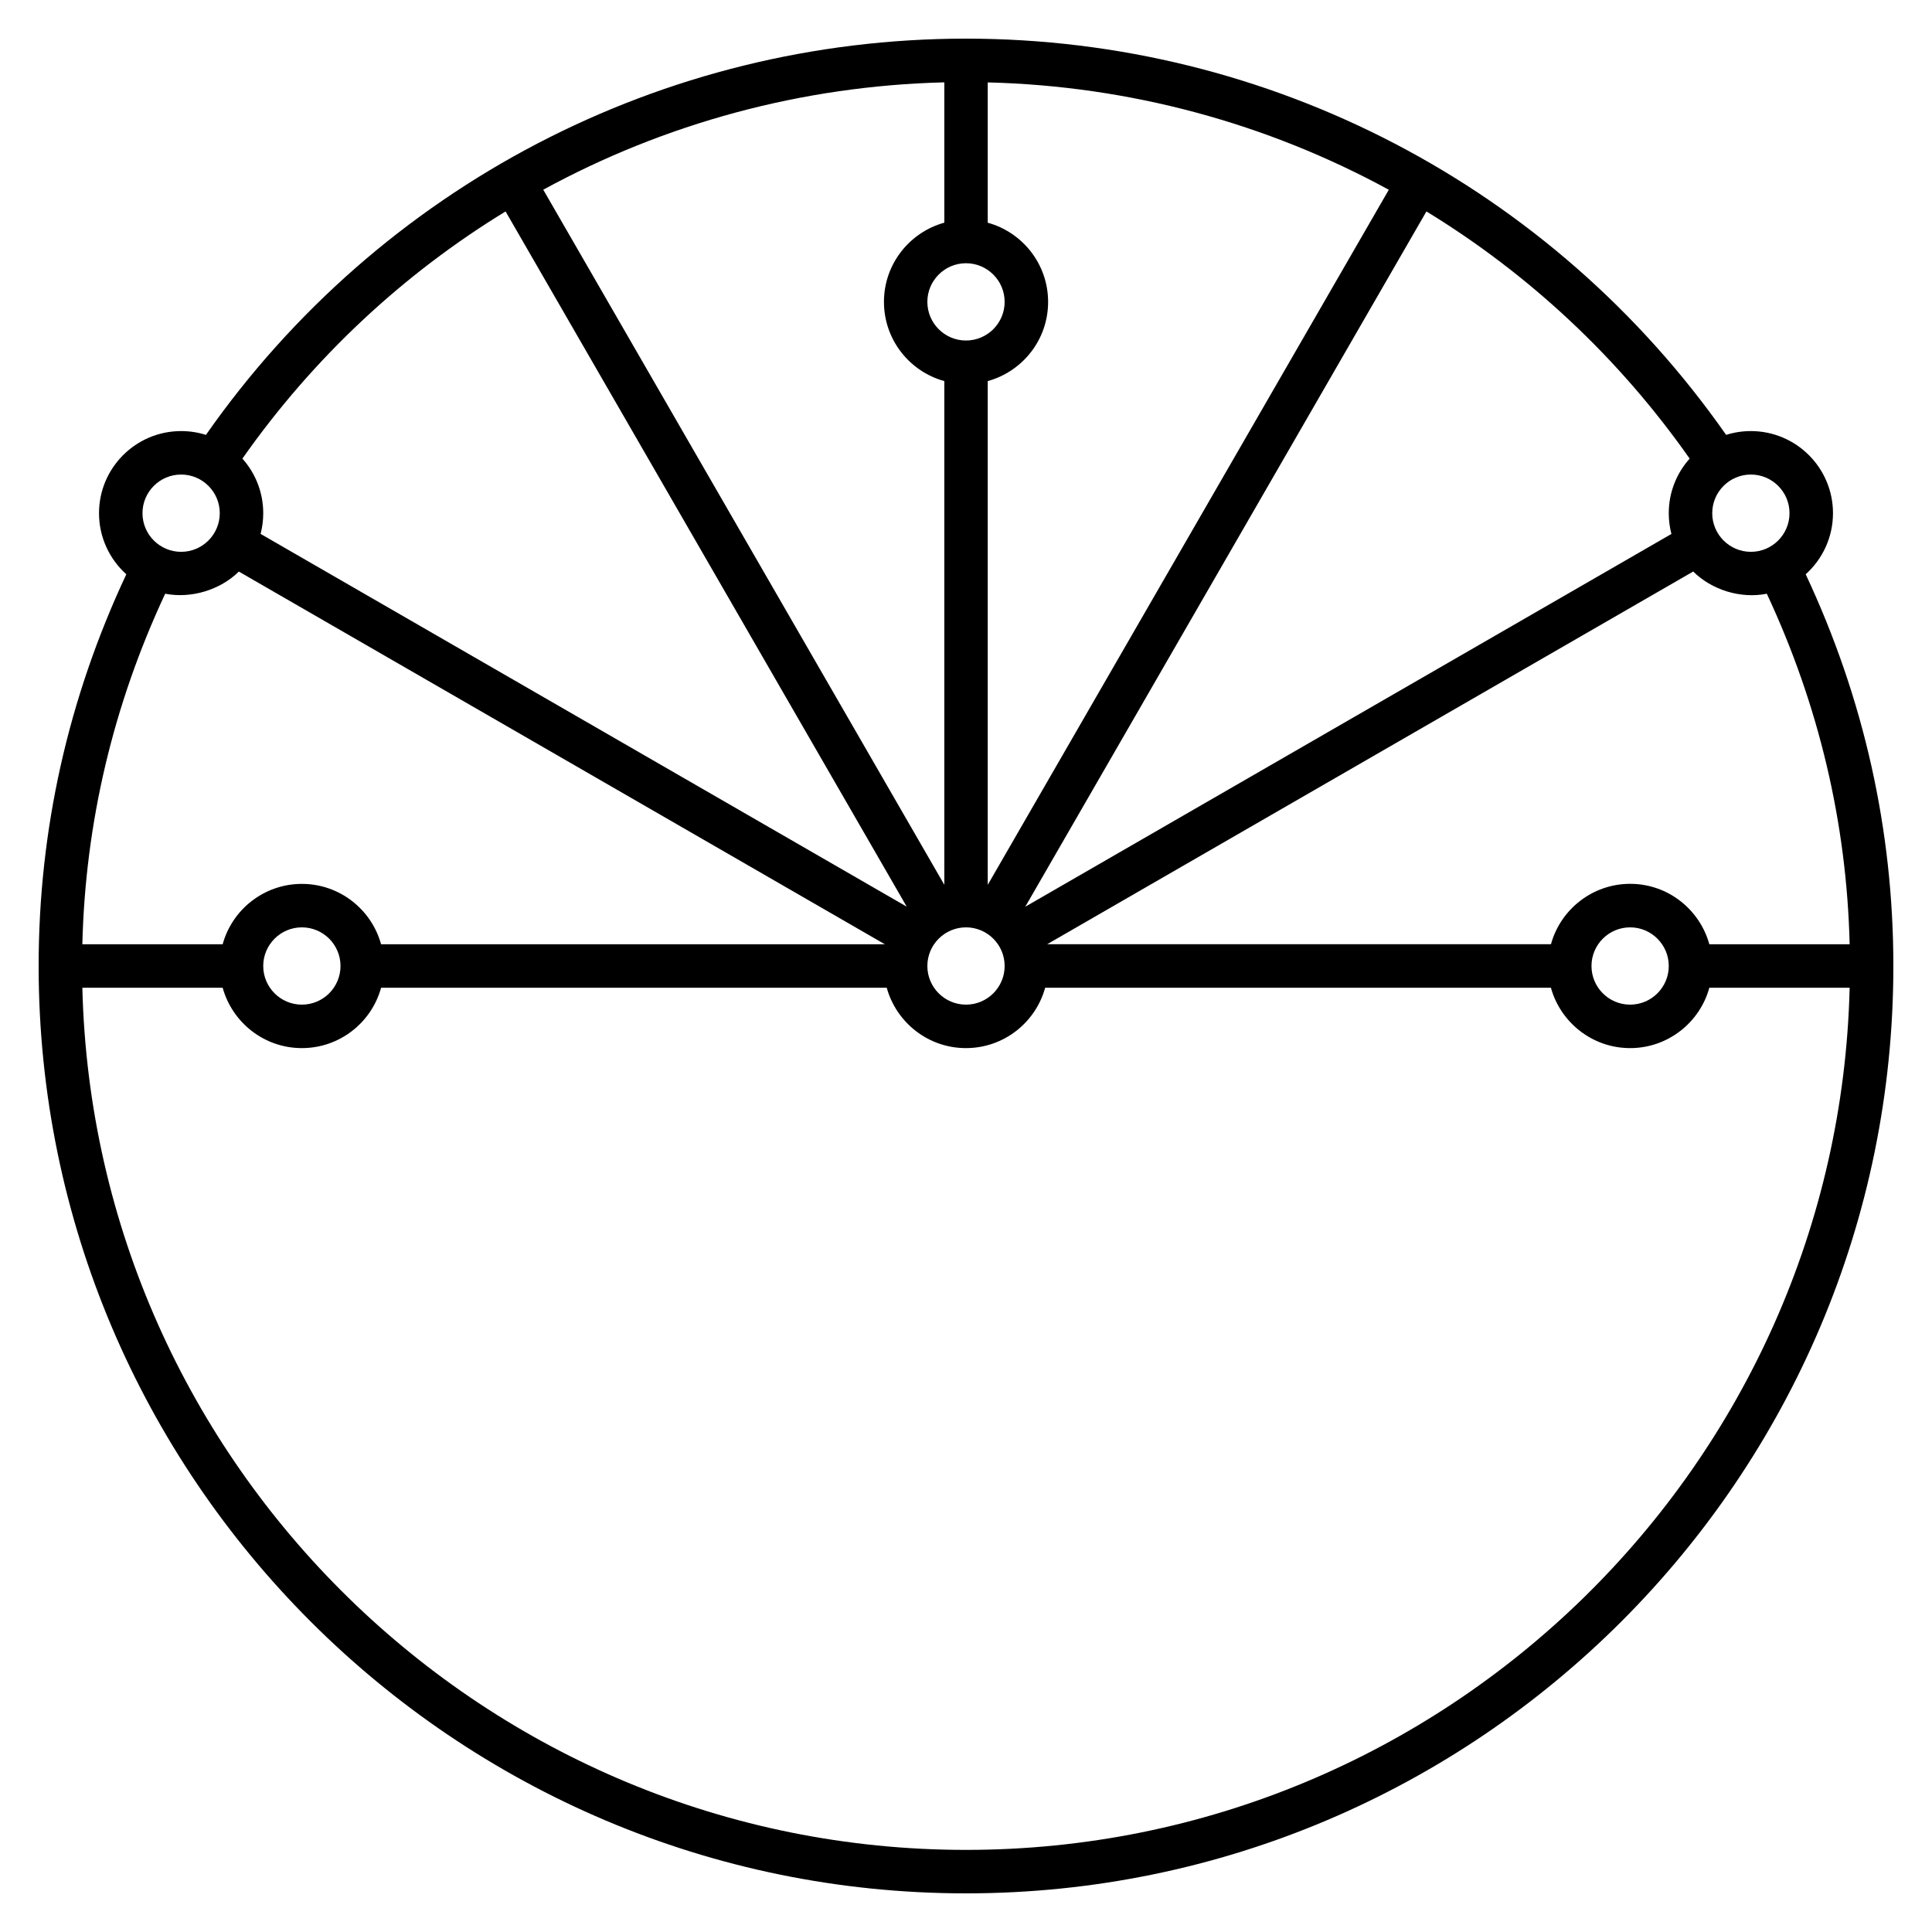 <?xml version="1.0" encoding="iso-8859-1"?>
<!-- Generator: Adobe Illustrator 26.3.1, SVG Export Plug-In . SVG Version: 6.00 Build 0)  -->
<svg version="1.1" id="Layer_1" xmlns="http://www.w3.org/2000/svg" xmlns:xlink="http://www.w3.org/1999/xlink" x="0px" y="0px"
	 viewBox="0 0 32 32" style="enable-background:new 0 0 32 32;" xml:space="preserve">
<path id="elements-of-the-cloud_00000047746849988184484740000012874140572298829955_" d="M16,31.36C7.53,31.36,0.64,24.47,0.64,16
	c0-2.25,0.488-4.432,1.452-6.488C1.815,9.263,1.64,8.901,1.64,8.5c0-0.75,0.61-1.36,1.36-1.36c0.143,0,0.281,0.022,0.411,0.063
	C6.29,3.087,10.972,0.64,16,0.64s9.71,2.447,12.59,6.563C28.719,7.162,28.857,7.14,29,7.14c0.75,0,1.36,0.61,1.36,1.36
	c0,0.401-0.175,0.763-0.452,1.012C30.872,11.568,31.36,13.75,31.36,16C31.36,24.47,24.47,31.36,16,31.36z M1.364,16.36
	C1.556,24.267,8.048,30.64,16,30.64s14.444-6.373,14.636-14.28h-2.324c-0.158,0.576-0.687,1-1.312,1s-1.153-0.425-1.312-1h-8.377
	c-0.158,0.576-0.686,1-1.312,1s-1.153-0.425-1.312-1H6.312c-0.158,0.576-0.686,1-1.312,1s-1.153-0.425-1.312-1H1.364z M27,15.36
	c-0.353,0-0.64,0.287-0.64,0.64s0.287,0.64,0.64,0.64s0.64-0.287,0.64-0.64S27.353,15.36,27,15.36z M16,15.36
	c-0.353,0-0.64,0.287-0.64,0.64s0.287,0.64,0.64,0.64s0.64-0.287,0.64-0.64S16.353,15.36,16,15.36z M5,15.36
	c-0.353,0-0.64,0.287-0.64,0.64S4.647,16.64,5,16.64S5.64,16.353,5.64,16S5.353,15.36,5,15.36z M28.312,15.64h2.324
	c-0.049-2.011-0.51-3.96-1.372-5.806c-0.437,0.087-0.915-0.065-1.219-0.368l-10.7,6.173h8.344c0.158-0.576,0.687-1,1.312-1
	S28.153,15.064,28.312,15.64z M6.312,15.64h8.344l-10.7-6.173C3.65,9.769,3.172,9.918,2.736,9.834
	c-0.862,1.845-1.323,3.795-1.372,5.806h2.324c0.158-0.576,0.686-1,1.312-1S6.153,15.064,6.312,15.64z M23.626,3.502l-6.644,11.516
	l10.702-6.174C27.655,8.734,27.64,8.619,27.64,8.5c0-0.347,0.131-0.664,0.346-0.904C26.81,5.921,25.32,4.537,23.626,3.502z
	 M4.316,8.843l10.702,6.174L8.374,3.502C6.68,4.537,5.191,5.921,4.015,7.596C4.229,7.836,4.36,8.153,4.36,8.5
	C4.36,8.619,4.345,8.734,4.316,8.843z M16.36,6.312v8.344l6.643-11.513c-2.014-1.098-4.284-1.72-6.643-1.778v2.324
	c0.576,0.158,1,0.686,1,1.312S16.936,6.153,16.36,6.312z M8.998,3.142l6.643,11.513V6.312c-0.576-0.158-1-0.686-1-1.312
	s0.424-1.153,1-1.312V1.364C13.281,1.422,11.011,2.044,8.998,3.142z M29,7.86c-0.353,0-0.64,0.287-0.64,0.64S28.647,9.14,29,9.14
	s0.64-0.287,0.64-0.64S29.353,7.86,29,7.86z M3,7.86c-0.353,0-0.64,0.287-0.64,0.64S2.647,9.14,3,9.14S3.64,8.853,3.64,8.5
	S3.353,7.86,3,7.86z M16,4.36c-0.353,0-0.64,0.287-0.64,0.64S15.647,5.64,16,5.64c0.353,0,0.64-0.287,0.64-0.64S16.353,4.36,16,4.36
	z"/>
<rect id="_Transparent_Rectangle" style="fill:none;" width="32" height="32"/>
</svg>
